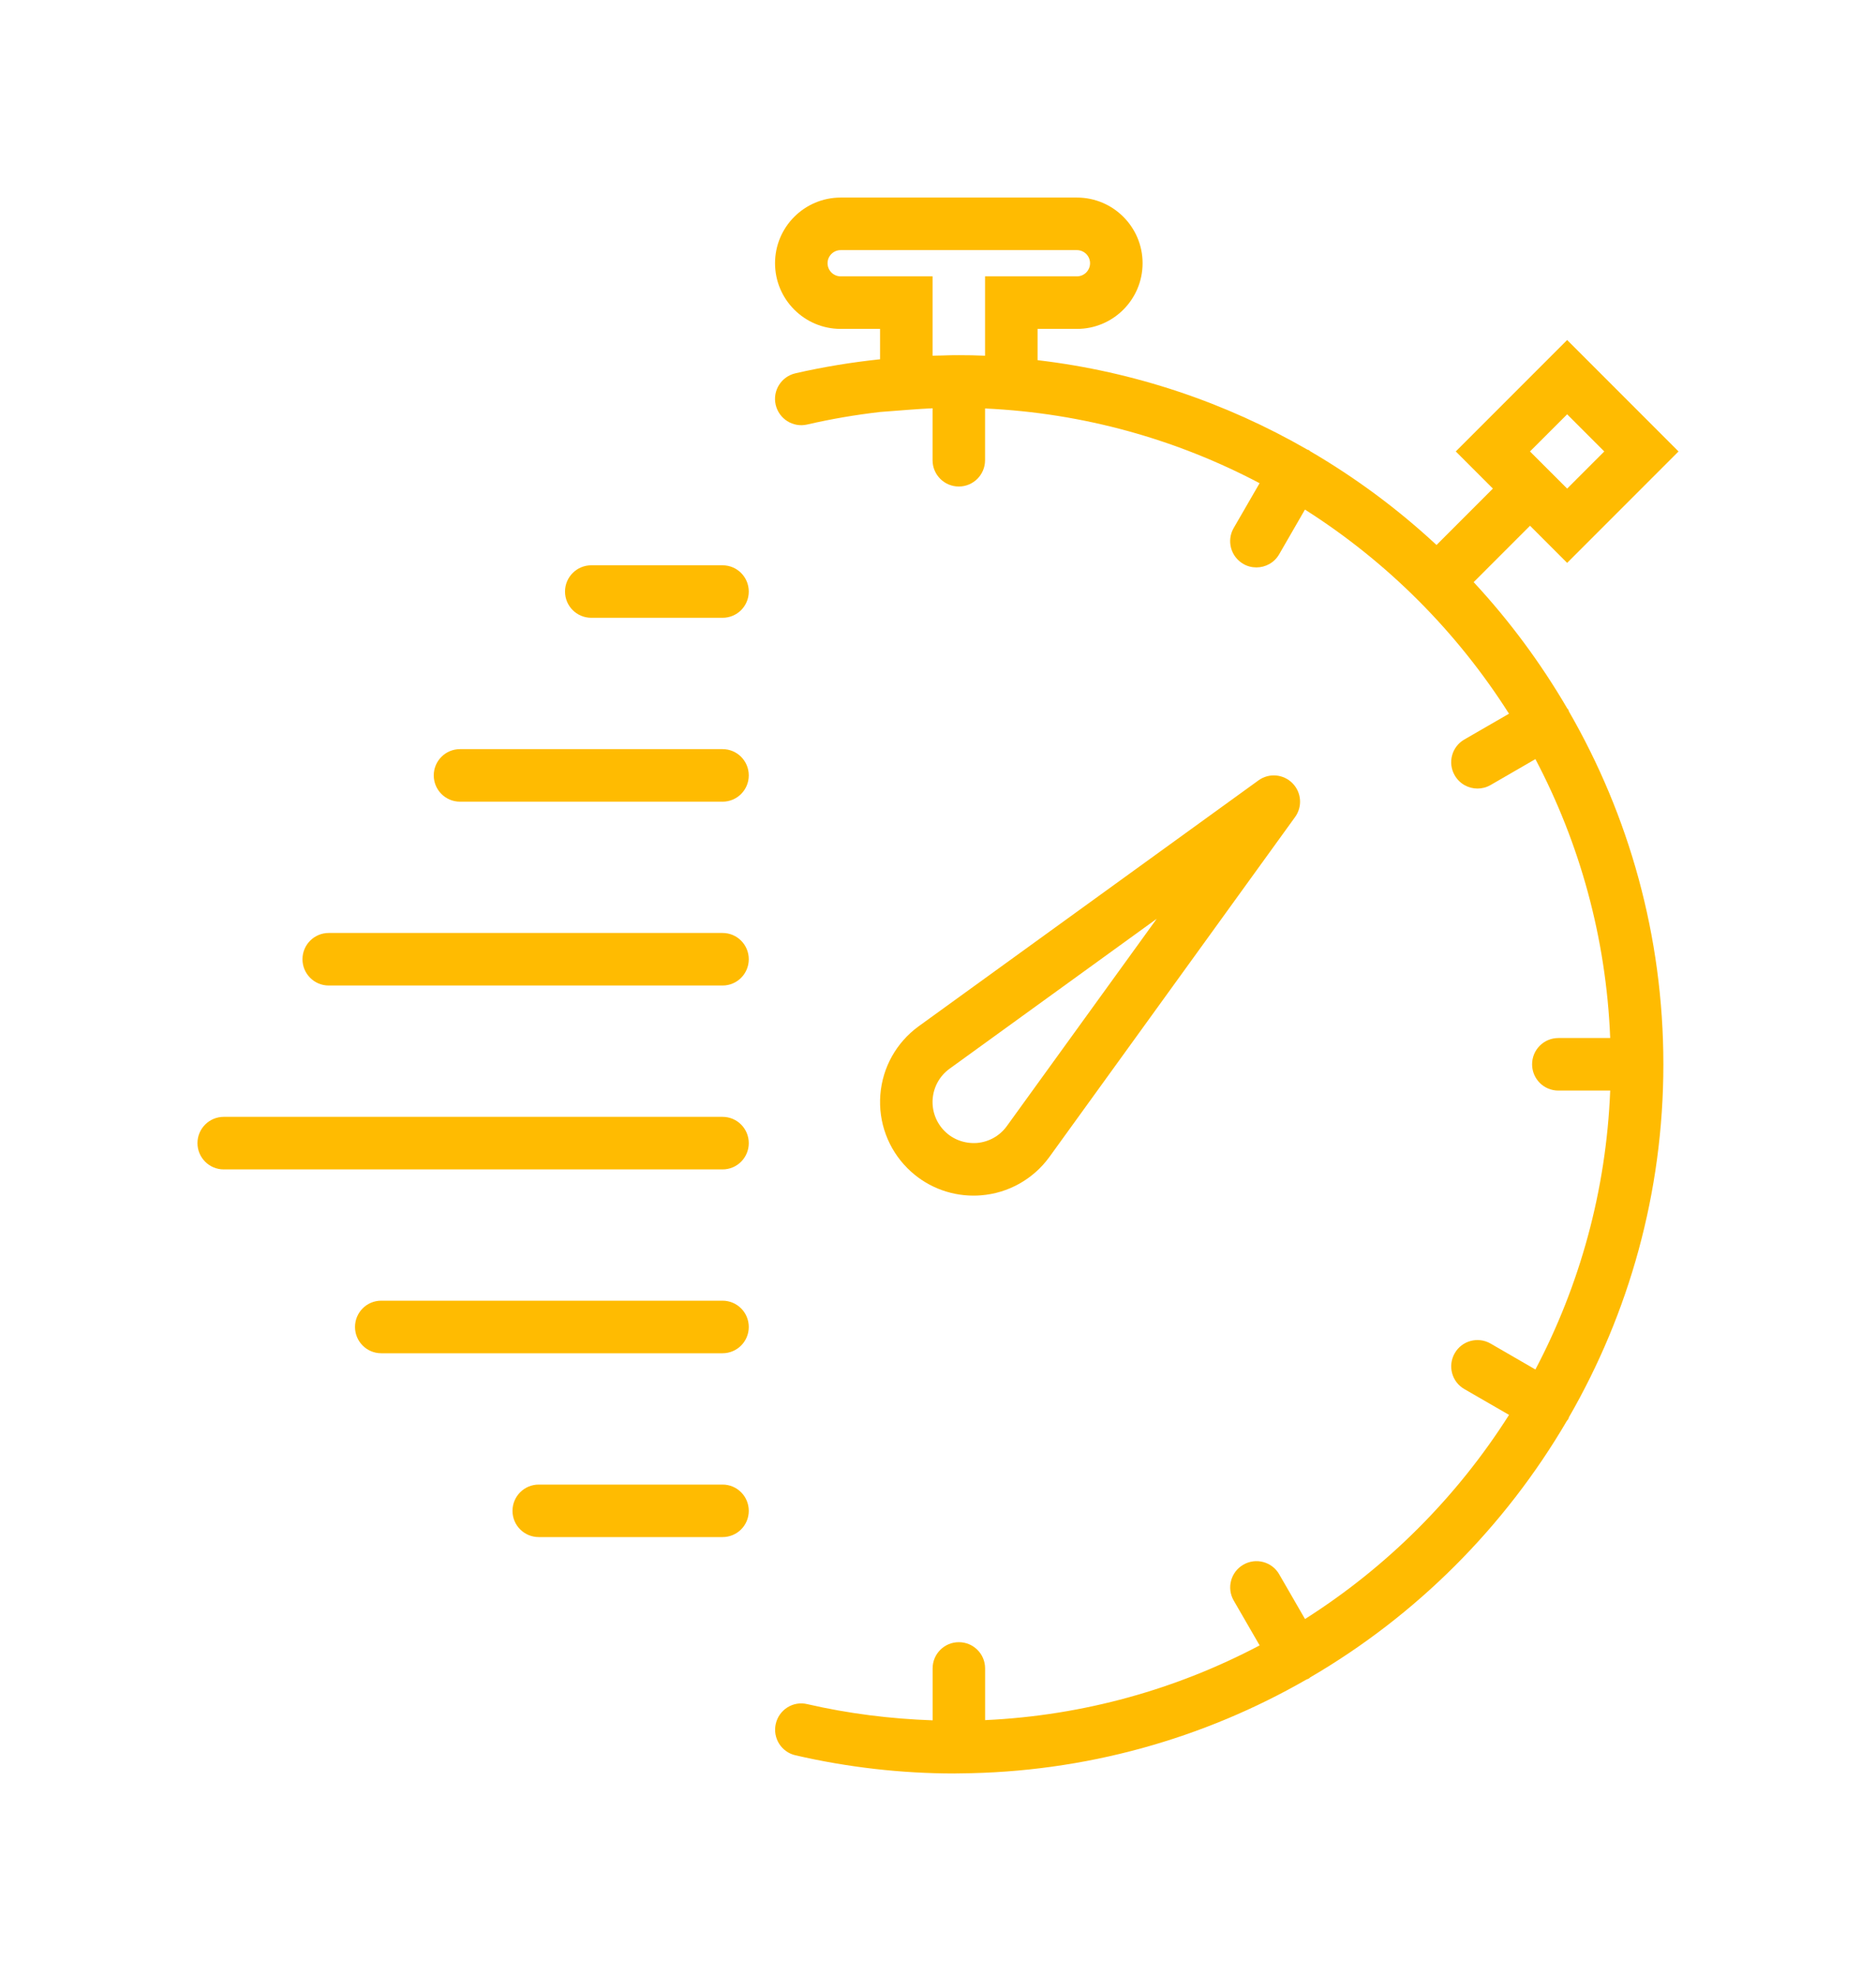 <svg width="38" height="40" viewBox="0 0 38 40" fill="none" xmlns="http://www.w3.org/2000/svg">
<g filter="url(#filter0_d)">
<path d="M19.869 20.201C20.422 20.158 20.927 19.876 21.255 19.426L26.233 12.542C26.386 12.331 26.363 12.04 26.178 11.855C25.993 11.67 25.702 11.647 25.491 11.8L18.606 16.78C18.157 17.107 17.875 17.611 17.832 18.165C17.789 18.718 17.989 19.26 18.381 19.652C18.738 20.01 19.219 20.207 19.72 20.207C19.769 20.207 19.819 20.205 19.869 20.201ZM18.892 18.248C18.911 18.005 19.035 17.783 19.231 17.64L23.43 14.602L20.393 18.801C20.25 18.998 20.028 19.122 19.785 19.141C19.543 19.157 19.305 19.073 19.133 18.9C18.962 18.729 18.873 18.49 18.892 18.248Z" fill="#FFBB01"/>
<path d="M31.78 10.404C31.775 10.393 31.775 10.381 31.769 10.37C31.763 10.359 31.753 10.353 31.746 10.343C31.208 9.421 30.572 8.563 29.85 7.786L30.992 6.644L31.744 7.396L34 5.14L31.744 2.884L29.488 5.14L30.24 5.892L29.098 7.034C28.321 6.312 27.463 5.675 26.541 5.137C26.531 5.131 26.525 5.12 26.514 5.114C26.503 5.108 26.491 5.108 26.48 5.102C24.835 4.155 22.988 3.524 21.017 3.292V2.659H21.815C22.548 2.659 23.144 2.063 23.144 1.329C23.144 0.596 22.548 0 21.814 0H17.029C16.295 0 15.699 0.596 15.699 1.329C15.699 2.063 16.295 2.659 17.029 2.659H17.826V3.274C17.252 3.335 16.679 3.428 16.112 3.558C15.826 3.624 15.646 3.909 15.712 4.195C15.778 4.481 16.063 4.661 16.349 4.595C16.839 4.482 17.333 4.398 17.828 4.341L18.398 4.297C18.573 4.283 18.733 4.274 18.89 4.266V5.318C18.89 5.612 19.127 5.85 19.422 5.85C19.715 5.85 19.953 5.612 19.953 5.318V4.27C21.953 4.362 23.838 4.899 25.514 5.783L24.989 6.691C24.842 6.946 24.93 7.27 25.184 7.417C25.267 7.466 25.359 7.488 25.449 7.488C25.633 7.488 25.812 7.393 25.91 7.223L26.433 6.317C28.097 7.373 29.51 8.786 30.566 10.45L29.66 10.973C29.407 11.119 29.319 11.444 29.467 11.699C29.566 11.87 29.744 11.965 29.928 11.965C30.018 11.965 30.11 11.942 30.193 11.894L31.101 11.369C31.997 13.069 32.535 14.984 32.616 17.016H31.566C31.271 17.016 31.034 17.254 31.034 17.548C31.034 17.842 31.271 18.08 31.566 18.08H32.616C32.535 20.112 31.997 22.027 31.101 23.727L30.193 23.202C29.939 23.056 29.613 23.142 29.467 23.397C29.32 23.652 29.407 23.977 29.661 24.123L30.567 24.646C29.511 26.31 28.098 27.724 26.434 28.779L25.911 27.873C25.764 27.618 25.438 27.532 25.185 27.679C24.93 27.826 24.843 28.151 24.99 28.405L25.515 29.313C23.839 30.197 21.954 30.734 19.954 30.826V29.779C19.954 29.485 19.717 29.248 19.422 29.248C19.128 29.248 18.891 29.485 18.891 29.779V30.83C18.041 30.801 17.19 30.695 16.351 30.502C16.065 30.433 15.779 30.615 15.714 30.901C15.648 31.188 15.827 31.473 16.113 31.538C17.175 31.783 18.259 31.906 19.335 31.906C19.361 31.906 19.386 31.905 19.412 31.904C19.416 31.904 19.418 31.906 19.422 31.906C19.426 31.906 19.429 31.904 19.434 31.904C21.99 31.886 24.388 31.196 26.463 30.004C26.48 29.996 26.497 29.993 26.513 29.983C26.524 29.977 26.53 29.966 26.54 29.96C28.688 28.708 30.482 26.915 31.737 24.769C31.747 24.755 31.76 24.743 31.769 24.727C31.775 24.716 31.775 24.705 31.78 24.694C32.994 22.588 33.693 20.149 33.693 17.549C33.693 14.948 32.994 12.509 31.78 10.404ZM31.744 4.388L32.496 5.14L31.744 5.892L30.991 5.14L31.744 4.388ZM18.89 3.202V1.595H17.029C16.882 1.595 16.763 1.476 16.763 1.329C16.763 1.183 16.882 1.064 17.029 1.064H21.814C21.961 1.064 22.08 1.183 22.08 1.329C22.08 1.476 21.961 1.595 21.814 1.595H19.953V3.202C19.768 3.194 19.592 3.191 19.422 3.191C19.407 3.191 19.39 3.192 19.375 3.192C19.361 3.192 19.348 3.191 19.335 3.191C19.248 3.191 19.16 3.196 19.073 3.198C19.012 3.2 18.953 3.199 18.89 3.202Z" fill="#FFBB01"/>
<path d="M14.636 7.445H11.977C11.683 7.445 11.445 7.683 11.445 7.977C11.445 8.271 11.683 8.508 11.977 8.508H14.636C14.93 8.508 15.167 8.271 15.167 7.977C15.167 7.683 14.93 7.445 14.636 7.445Z" fill="#FFBB01"/>
<path d="M14.636 11.167H9.318C9.024 11.167 8.786 11.405 8.786 11.699C8.786 11.993 9.024 12.231 9.318 12.231H14.636C14.93 12.231 15.167 11.993 15.167 11.699C15.167 11.405 14.93 11.167 14.636 11.167Z" fill="#FFBB01"/>
<path d="M14.636 14.889H6.659C6.365 14.889 6.127 15.127 6.127 15.421C6.127 15.715 6.365 15.953 6.659 15.953H14.636C14.93 15.953 15.167 15.715 15.167 15.421C15.167 15.127 14.93 14.889 14.636 14.889Z" fill="#FFBB01"/>
<path d="M14.636 18.612H4.532C4.238 18.612 4 18.85 4 19.144C4 19.438 4.238 19.676 4.532 19.676H14.636C14.93 19.676 15.167 19.438 15.167 19.144C15.167 18.85 14.93 18.612 14.636 18.612Z" fill="#FFBB01"/>
<path d="M14.635 22.334H7.722C7.428 22.334 7.191 22.572 7.191 22.866C7.191 23.16 7.428 23.398 7.722 23.398H14.635C14.93 23.398 15.167 23.16 15.167 22.866C15.167 22.572 14.93 22.334 14.635 22.334Z" fill="#FFBB01"/>
<path d="M14.636 26.057H10.913C10.619 26.057 10.381 26.295 10.381 26.589C10.381 26.883 10.619 27.12 10.913 27.12H14.636C14.93 27.12 15.167 26.883 15.167 26.589C15.167 26.295 14.93 26.057 14.636 26.057Z" fill="#FFBB01"/>
</g>
<defs>
<filter id="filter0_d" x="0" y="0" width="38" height="39.906" filterUnits="userSpaceOnUse" color-interpolation-filters="sRGB">
<feFlood flood-opacity="0" result="BackgroundImageFix"/>
<feColorMatrix in="SourceAlpha" type="matrix" values="0 0 0 0 0 0 0 0 0 0 0 0 0 0 0 0 0 0 127 0"/>
<feOffset dy="4"/>
<feGaussianBlur stdDeviation="2"/>
<feColorMatrix type="matrix" values="0 0 0 0 0 0 0 0 0 0 0 0 0 0 0 0 0 0 0.25 0"/>
<feBlend mode="normal" in2="BackgroundImageFix" result="effect1_dropShadow"/>
<feBlend mode="normal" in="SourceGraphic" in2="effect1_dropShadow" result="shape"/>
</filter>
</defs>
</svg>
